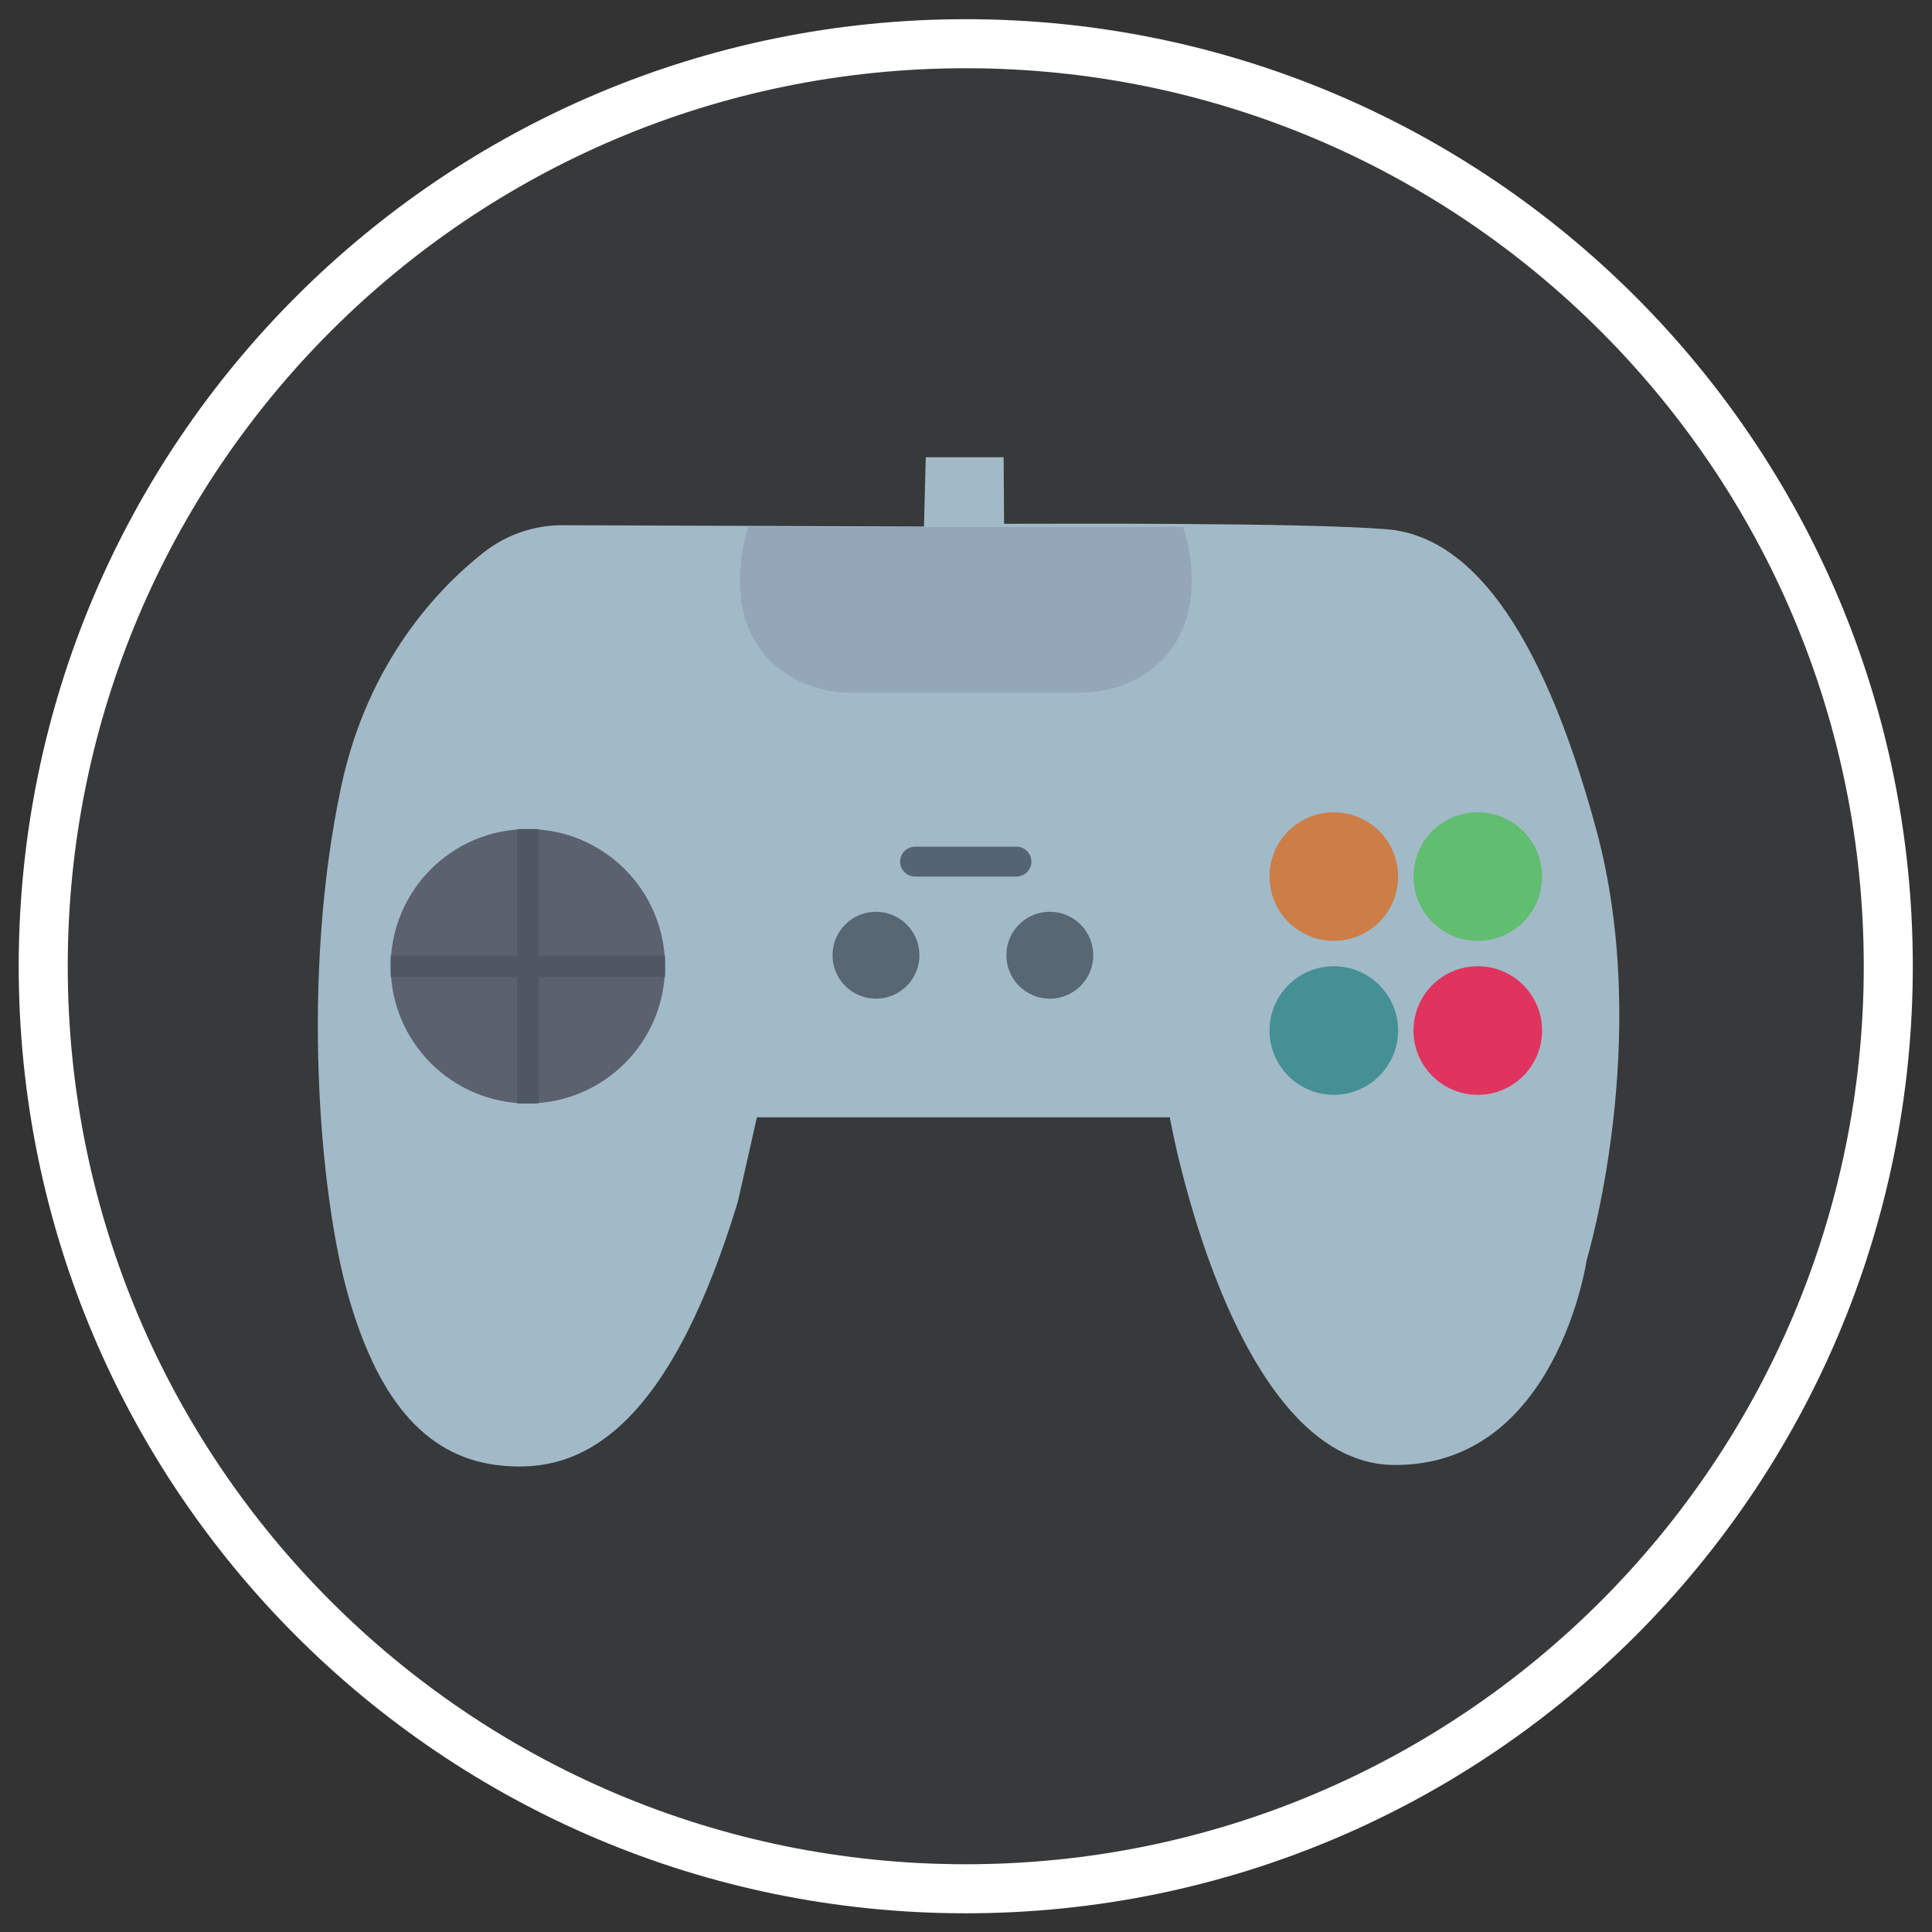 <?xml version="1.0" encoding="UTF-8" standalone="no"?>
<svg
   xmlns:dc="http://purl.org/dc/elements/1.1/"
   xmlns:cc="http://creativecommons.org/ns#"
   xmlns:rdf="http://www.w3.org/1999/02/22-rdf-syntax-ns#"
   xmlns:svg="http://www.w3.org/2000/svg"
   xmlns="http://www.w3.org/2000/svg"
   viewBox="0 0 682.667 682.667"
   height="682.667"
   width="682.667"
   xml:space="preserve"
   id="svg2"
   version="1.1"><rect x="0" y="0" width="682.667" height="682.667" fill="#333333" stroke="none"/><defs
     id="defs6"><clipPath
       id="clipPath18"
       clipPathUnits="userSpaceOnUse"><path
         id="path16"
         d="M 0,512 H 512 V 0 H 0 Z" /></clipPath></defs><g
     transform="matrix(1.333,0,0,-1.333,0,682.667)"
     id="g10"><g
       id="g12"><g
         clip-path="url(#clipPath18)"
         id="g14"><g
           transform="translate(500.541,256)"
           id="g20"><path
             id="path22"
             style="fill:#37393b;fill-opacity:1;fill-rule:nonzero;stroke:none"
             d="m 0,0 c 0,-135.057 -109.484,-244.541 -244.541,-244.541 -135.056,0 -244.541,109.484 -244.541,244.541 0,135.056 109.485,244.541 244.541,244.541 C -109.484,244.541 0,135.056 0,0" /></g><g
           transform="translate(500.541,256)"
           id="g24"><path
             id="path26"
             style="fill:none;stroke:#ffffff;stroke-width:13;stroke-linecap:butt;stroke-linejoin:miter;stroke-miterlimit:10;stroke-dasharray:none;stroke-opacity:1"
             d="m 0,0 c 0,-135.057 -109.484,-244.541 -244.541,-244.541 -135.056,0 -244.541,109.484 -244.541,244.541 0,135.056 109.485,244.541 244.541,244.541 C -109.484,244.541 0,135.056 0,0 Z" /></g><g
           transform="translate(200.64,215.96)"
           id="g28"><path
             id="path30"
             style="fill:#a2b9c8;fill-opacity:1;fill-rule:nonzero;stroke:none"
             d="m 0,0 h 109.44 c 0,0 16.2,-91.8 59.4,-92.16 43.2,-0.36 51.119,54.36 51.119,54.36 0,0 17.641,58.321 2.521,114.12 -15.12,55.8 -34.679,77.894 -55.561,79.56 -22.559,1.8 -86.639,1.44 -101.399,1.44 L 65.4,174.96 H 44.76 l -0.48,-18.36 -95.735,0.347 c -7.643,0.028 -15.061,-2.54 -21.057,-7.279 -12.036,-9.512 -30.597,-28.923 -37.648,-61.828 -10.8,-50.4 -5.806,-108.198 1.8,-135 7.56,-26.64 19.8,-42.484 39.24,-45.002 19.44,-2.518 44.28,4.683 64.08,69.842 z" /></g><g
           transform="translate(198.356,372.44)"
           id="g32"><path
             id="path34"
             style="fill:#94a7b9;fill-opacity:1;fill-rule:nonzero;stroke:none"
             d="m 0,0 c 0,0 -9.647,-27.011 11.094,-39.552 4.901,-2.964 10.588,-4.368 16.315,-4.368 h 60.469 c 5.727,0 11.414,1.404 16.315,4.368 C 124.935,-27.011 115.287,0 115.287,0" /></g><g
           transform="translate(176.28,256)"
           id="g36"><path
             id="path38"
             style="fill:#5b616f;fill-opacity:1;fill-rule:nonzero;stroke:none"
             d="m 0,0 c 0,-20.081 -16.279,-36.36 -36.36,-36.36 -20.081,0 -36.36,16.279 -36.36,36.36 0,20.081 16.279,36.36 36.36,36.36 C -16.279,36.36 0,20.081 0,0" /></g><path
           id="path40"
           style="fill:#4f5763;fill-opacity:1;fill-rule:nonzero;stroke:none"
           d="m 142.758,219.64 h -5.676 v 72.72 h 5.676 z" /><path
           id="path42"
           style="fill:#4f5763;fill-opacity:1;fill-rule:nonzero;stroke:none"
           d="m 176.28,253.162 h -72.72 v 5.676 h 72.72 z" /><g
           transform="translate(243.72,258.92)"
           id="g44"><path
             id="path46"
             style="fill:#576773;fill-opacity:1;fill-rule:nonzero;stroke:none"
             d="m 0,0 c 0,-6.362 -5.158,-11.52 -11.52,-11.52 -6.362,0 -11.52,5.158 -11.52,11.52 0,6.362 5.158,11.52 11.52,11.52 C -5.158,11.52 0,6.362 0,0" /></g><g
           transform="translate(289.8,258.92)"
           id="g48"><path
             id="path50"
             style="fill:#576773;fill-opacity:1;fill-rule:nonzero;stroke:none"
             d="m 0,0 c 0,-6.362 -5.157,-11.52 -11.52,-11.52 -6.362,0 -11.52,5.158 -11.52,11.52 0,6.362 5.158,11.52 11.52,11.52 C -5.157,11.52 0,6.362 0,0" /></g><g
           transform="translate(269.44,279.77)"
           id="g52"><path
             id="path54"
             style="fill:#556475;fill-opacity:1;fill-rule:nonzero;stroke:none"
             d="m 0,0 h -26.88 c -2.187,0 -3.96,1.773 -3.96,3.96 0,2.187 1.773,3.96 3.96,3.96 H 0 C 2.187,7.92 3.96,6.147 3.96,3.96 3.96,1.773 2.187,0 0,0" /></g><g
           transform="translate(370.604,279.77)"
           id="g56"><path
             id="path58"
             style="fill:#cd7d46;fill-opacity:1;fill-rule:nonzero;stroke:none"
             d="m 0,0 c 0,-9.411 -7.629,-17.04 -17.04,-17.04 -9.411,0 -17.04,7.629 -17.04,17.04 0,9.411 7.629,17.04 17.04,17.04 C -7.629,17.04 0,9.411 0,0" /></g><g
           transform="translate(408.765,279.77)"
           id="g60"><path
             id="path62"
             style="fill:#61bd6f;fill-opacity:1;fill-rule:nonzero;stroke:none"
             d="m 0,0 c 0,-9.411 -7.63,-17.04 -17.04,-17.04 -9.411,0 -17.04,7.629 -17.04,17.04 0,9.411 7.629,17.04 17.04,17.04 C -7.63,17.04 0,9.411 0,0" /></g><g
           transform="translate(370.604,238.96)"
           id="g64"><path
             id="path66"
             style="fill:#459094;fill-opacity:1;fill-rule:nonzero;stroke:none"
             d="m 0,0 c 0,-9.411 -7.629,-17.04 -17.04,-17.04 -9.411,0 -17.04,7.629 -17.04,17.04 0,9.411 7.629,17.04 17.04,17.04 C -7.629,17.04 0,9.411 0,0" /></g><g
           transform="translate(408.765,238.96)"
           id="g68"><path
             id="path70"
             style="fill:#e0335e;fill-opacity:1;fill-rule:nonzero;stroke:none"
             d="m 0,0 c 0,-9.411 -7.63,-17.04 -17.04,-17.04 -9.411,0 -17.04,7.629 -17.04,17.04 0,9.411 7.629,17.04 17.04,17.04 C -7.63,17.04 0,9.411 0,0" /></g></g></g></g></svg>